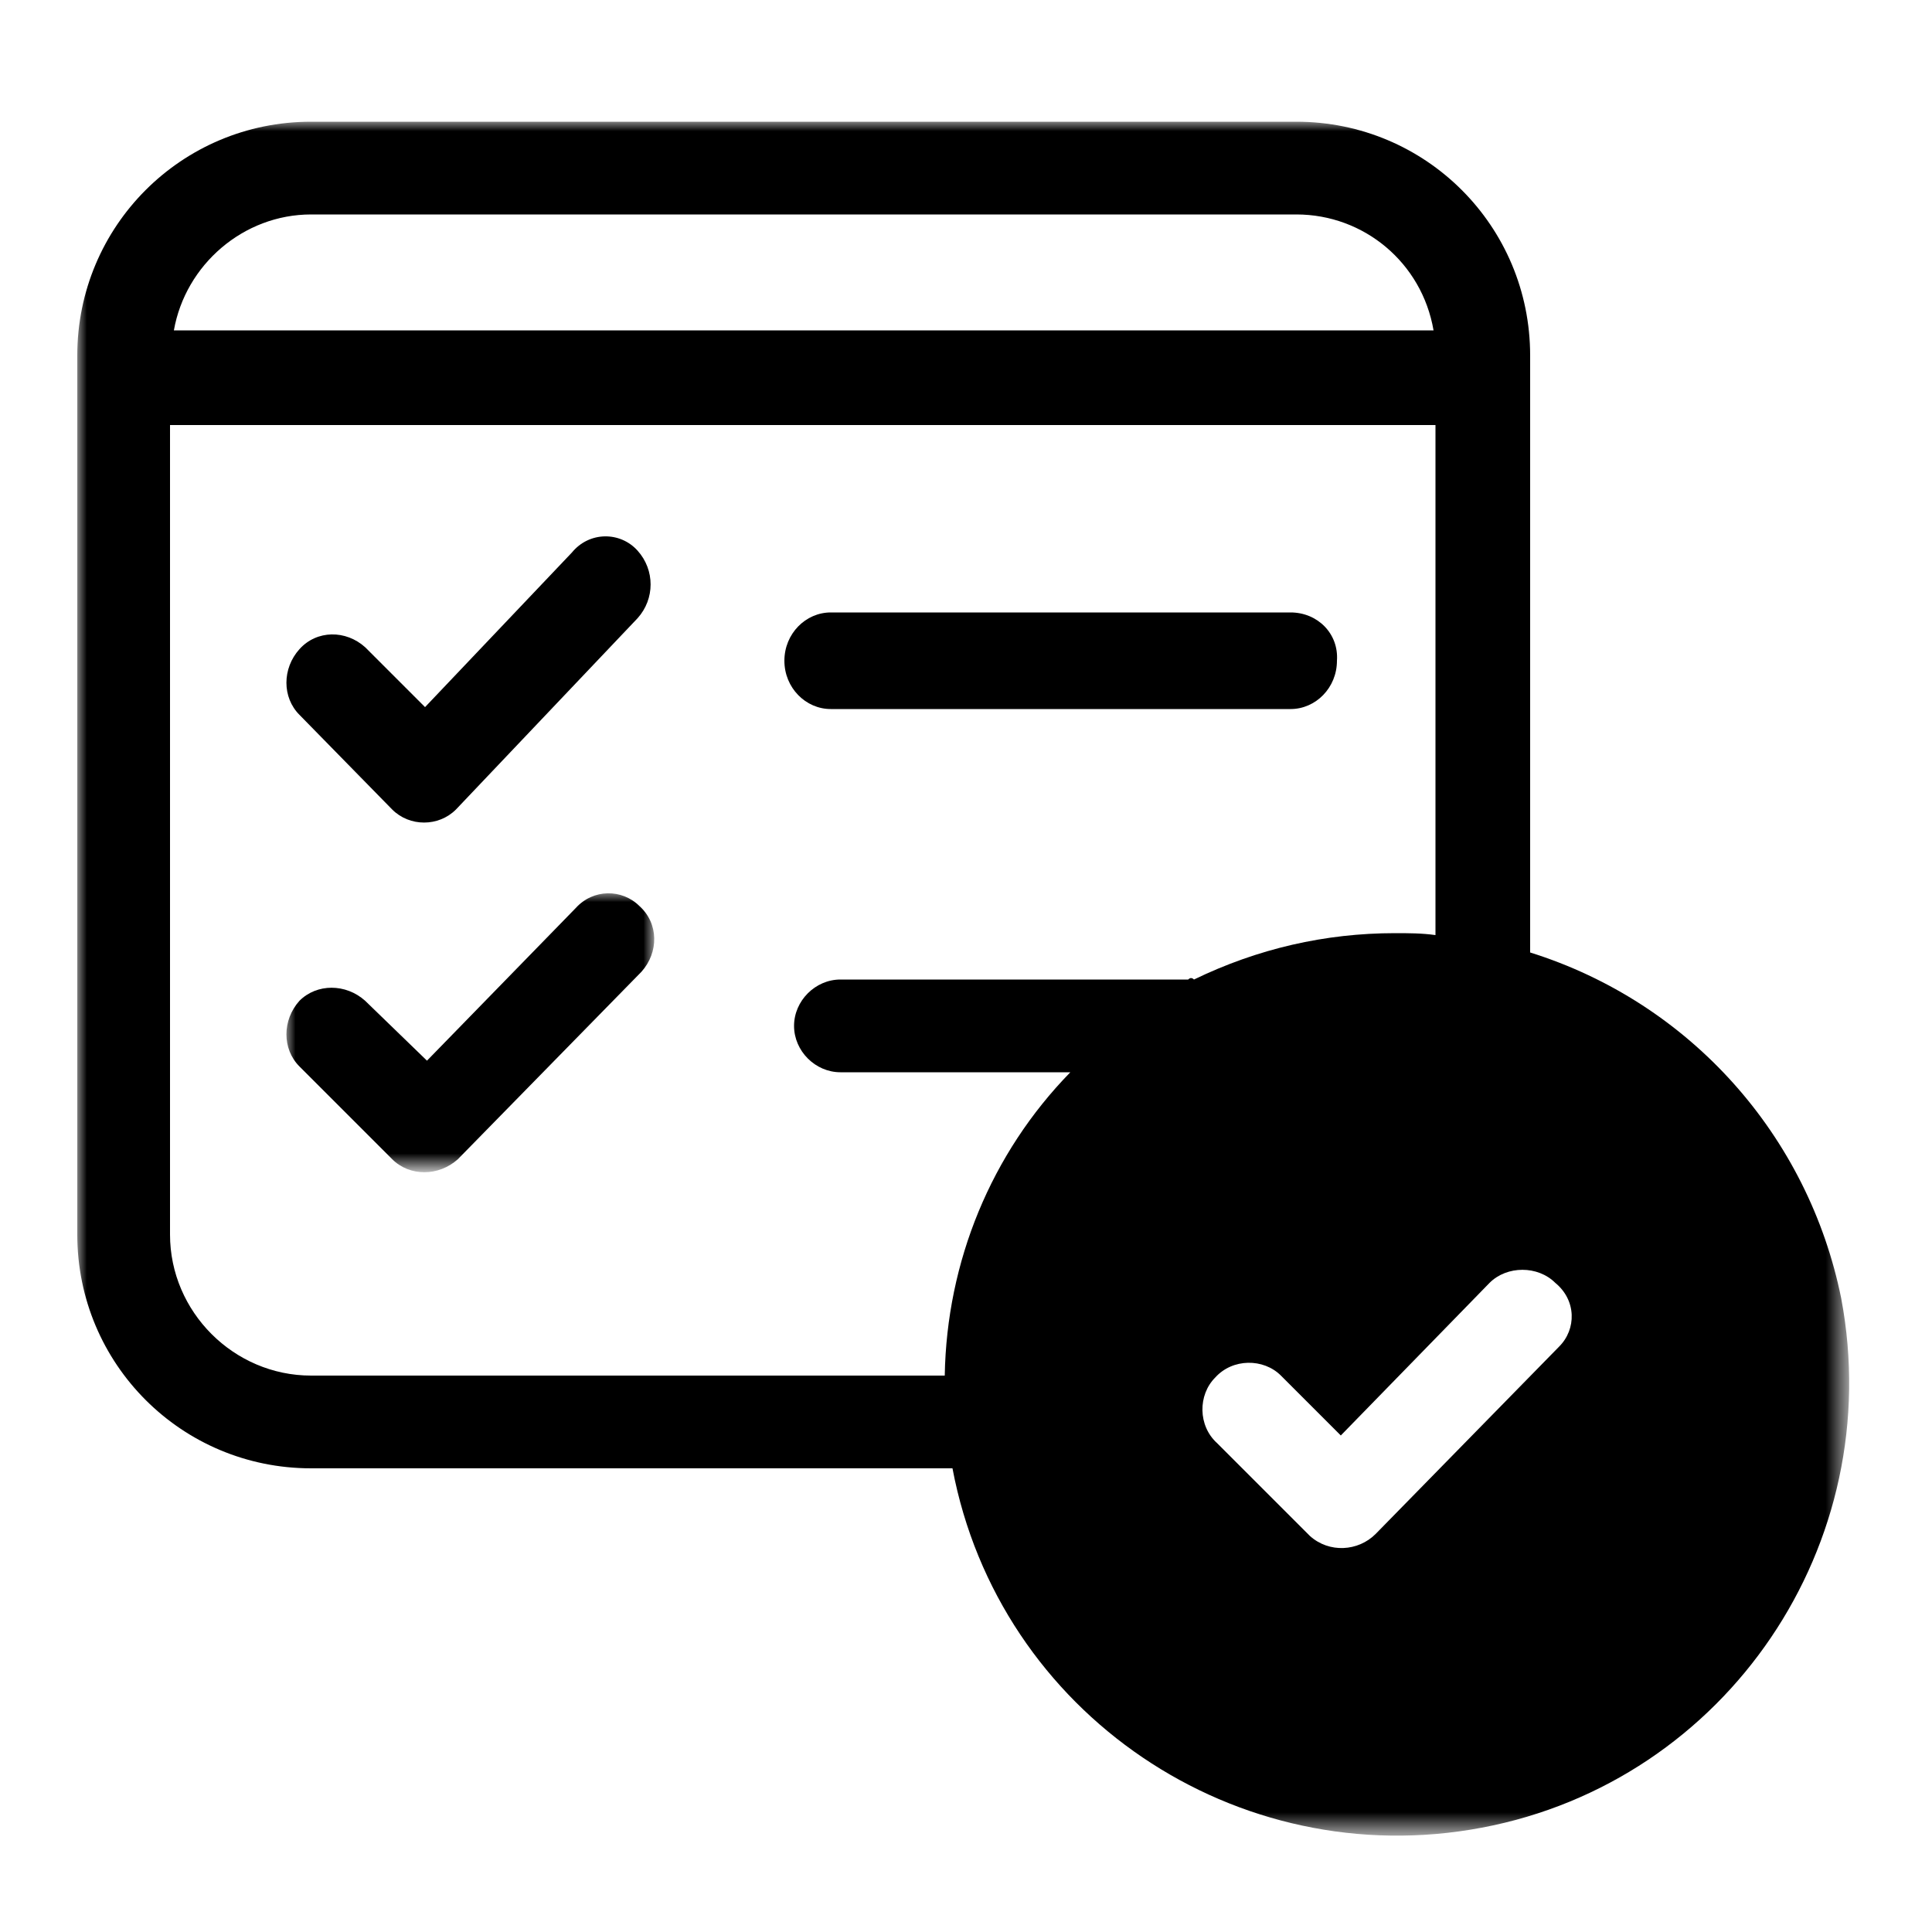 <?xml version="1.0" encoding="utf-8"?>
<!-- Generator: Adobe Illustrator 23.0.6, SVG Export Plug-In . SVG Version: 6.00 Build 0)  -->
<svg version="1.1" id="Layer_1" xmlns="http://www.w3.org/2000/svg" xmlns:xlink="http://www.w3.org/1999/xlink" x="0px" y="0px"
	 viewBox="0 0 100 100" style="enable-background:new 0 0 100 100;" xml:space="preserve">
<style type="text/css">
	.st0{fill-rule:evenodd;clip-rule:evenodd;}
	.st1{filter:url(#Adobe_OpacityMaskFilter);}
	.st2{fill-rule:evenodd;clip-rule:evenodd;fill:#FFFFFF;}
	.st3{mask:url(#mask-2_1_);fill-rule:evenodd;clip-rule:evenodd;}
	.st4{filter:url(#Adobe_OpacityMaskFilter_1_);}
	.st5{mask:url(#mask-2_2_);fill-rule:evenodd;clip-rule:evenodd;}
</style>
<title>icon/testing validating checklist</title>
<desc>Created with Sketch.</desc>
<g>
	<g id="Testing-validating-checklist" transform="translate(4, 6)">
		<path id="Fill-1" class="st0" d="M62.8,25.7H39c-1.3,0-2.4,1.1-2.4,2.5c0,1.4,1.1,2.5,2.4,2.5h23.8c1.3,0,2.4-1.1,2.4-2.5
			C65.3,26.8,64.2,25.7,62.8,25.7"/>
		<path id="Fill-2" class="st0" d="M25.6,22.6L18,30.6l-3.1-3.1c-1-0.9-2.5-0.9-3.4,0.1c-0.9,1-0.9,2.5,0,3.4l4.8,4.9
			c0.9,0.9,2.4,0.9,3.3,0c0,0,0,0,0,0L29,26c0.9-1,0.9-2.5,0-3.5C28.1,21.5,26.5,21.5,25.6,22.6C25.6,22.5,25.6,22.5,25.6,22.6
			L25.6,22.6"/>
		<g id="Group-6">
			<g id="Clip-4">
			</g>
			<defs>
				<filter id="Adobe_OpacityMaskFilter" filterUnits="userSpaceOnUse" x="10.8" y="40.2" width="19.1" height="14.5">
					<feColorMatrix  type="matrix" values="1 0 0 0 0  0 1 0 0 0  0 0 1 0 0  0 0 0 1 0"/>
				</filter>
			</defs>
			<mask maskUnits="userSpaceOnUse" x="10.8" y="40.2" width="19.1" height="14.5" id="mask-2_1_">
				<g class="st1">
					<polygon id="path-1_1_" class="st2" points="0,0.3 91.7,0.3 91.7,89 0,89 					"/>
				</g>
			</mask>
			<path id="Fill-3" class="st3" d="M25.8,41l-7.7,7.9l-3.2-3.1c-1-0.9-2.5-0.9-3.4,0c-0.9,1-0.9,2.5,0,3.4l4.8,4.8
				c0.9,0.9,2.4,0.9,3.4,0c0,0,0,0,0,0l9.5-9.7c0.9-1,0.9-2.5-0.1-3.4C28.2,40,26.7,40,25.8,41L25.8,41"/>
			<defs>
				<filter id="Adobe_OpacityMaskFilter_1_" filterUnits="userSpaceOnUse" x="0" y="0.3" width="91.7" height="88.7">
					<feColorMatrix  type="matrix" values="1 0 0 0 0  0 1 0 0 0  0 0 1 0 0  0 0 0 1 0"/>
				</filter>
			</defs>
			<mask maskUnits="userSpaceOnUse" x="0" y="0.3" width="91.7" height="88.7" id="mask-2_2_">
				<g class="st4">
					<polygon id="path-1_2_" class="st2" points="0,0.3 91.7,0.3 91.7,89 0,89 					"/>
				</g>
			</mask>
			<path id="Fill-5" class="st5" d="M76.7,63.7l-9.5,9.7c-0.9,0.9-2.4,1-3.4,0.1c0,0,0,0,0,0L59,68.7c-1-0.9-1-2.5-0.1-3.4
				c0.9-1,2.5-1,3.4-0.1l3.1,3.1l7.7-7.9c0.9-0.9,2.5-0.9,3.4,0C77.6,61.3,77.6,62.8,76.7,63.7L76.7,63.7z M57.5,44.7H39.5
				c-1.3,0-2.4,1.1-2.4,2.4c0,1.3,1.1,2.4,2.4,2.4h11.9c-4.1,4.2-6.4,9.8-6.5,15.7H12.1c-4,0-7.3-3.3-7.3-7.3V16h65.5v26.4
				c-0.7-0.1-1.4-0.1-2.1-0.1c-3.6,0-7.1,0.8-10.4,2.4C57.7,44.6,57.6,44.6,57.5,44.7z M12.1,5.1h51c3.5,0,6.5,2.5,7.1,6H5
				C5.6,7.7,8.6,5.1,12.1,5.1z M75.2,43.3V12.4c0-6.7-5.4-12.1-12.1-12.1h-51C5.4,0.3,0,5.7,0,12.4v45.5C0,64.6,5.4,70,12.1,70h33.2
				C47.7,82.7,60,91,72.7,88.6c12.7-2.4,21-14.7,18.6-27.4C89.6,52.8,83.5,45.9,75.2,43.3L75.2,43.3z"/>
		</g>
	</g>
</g>
</svg>
